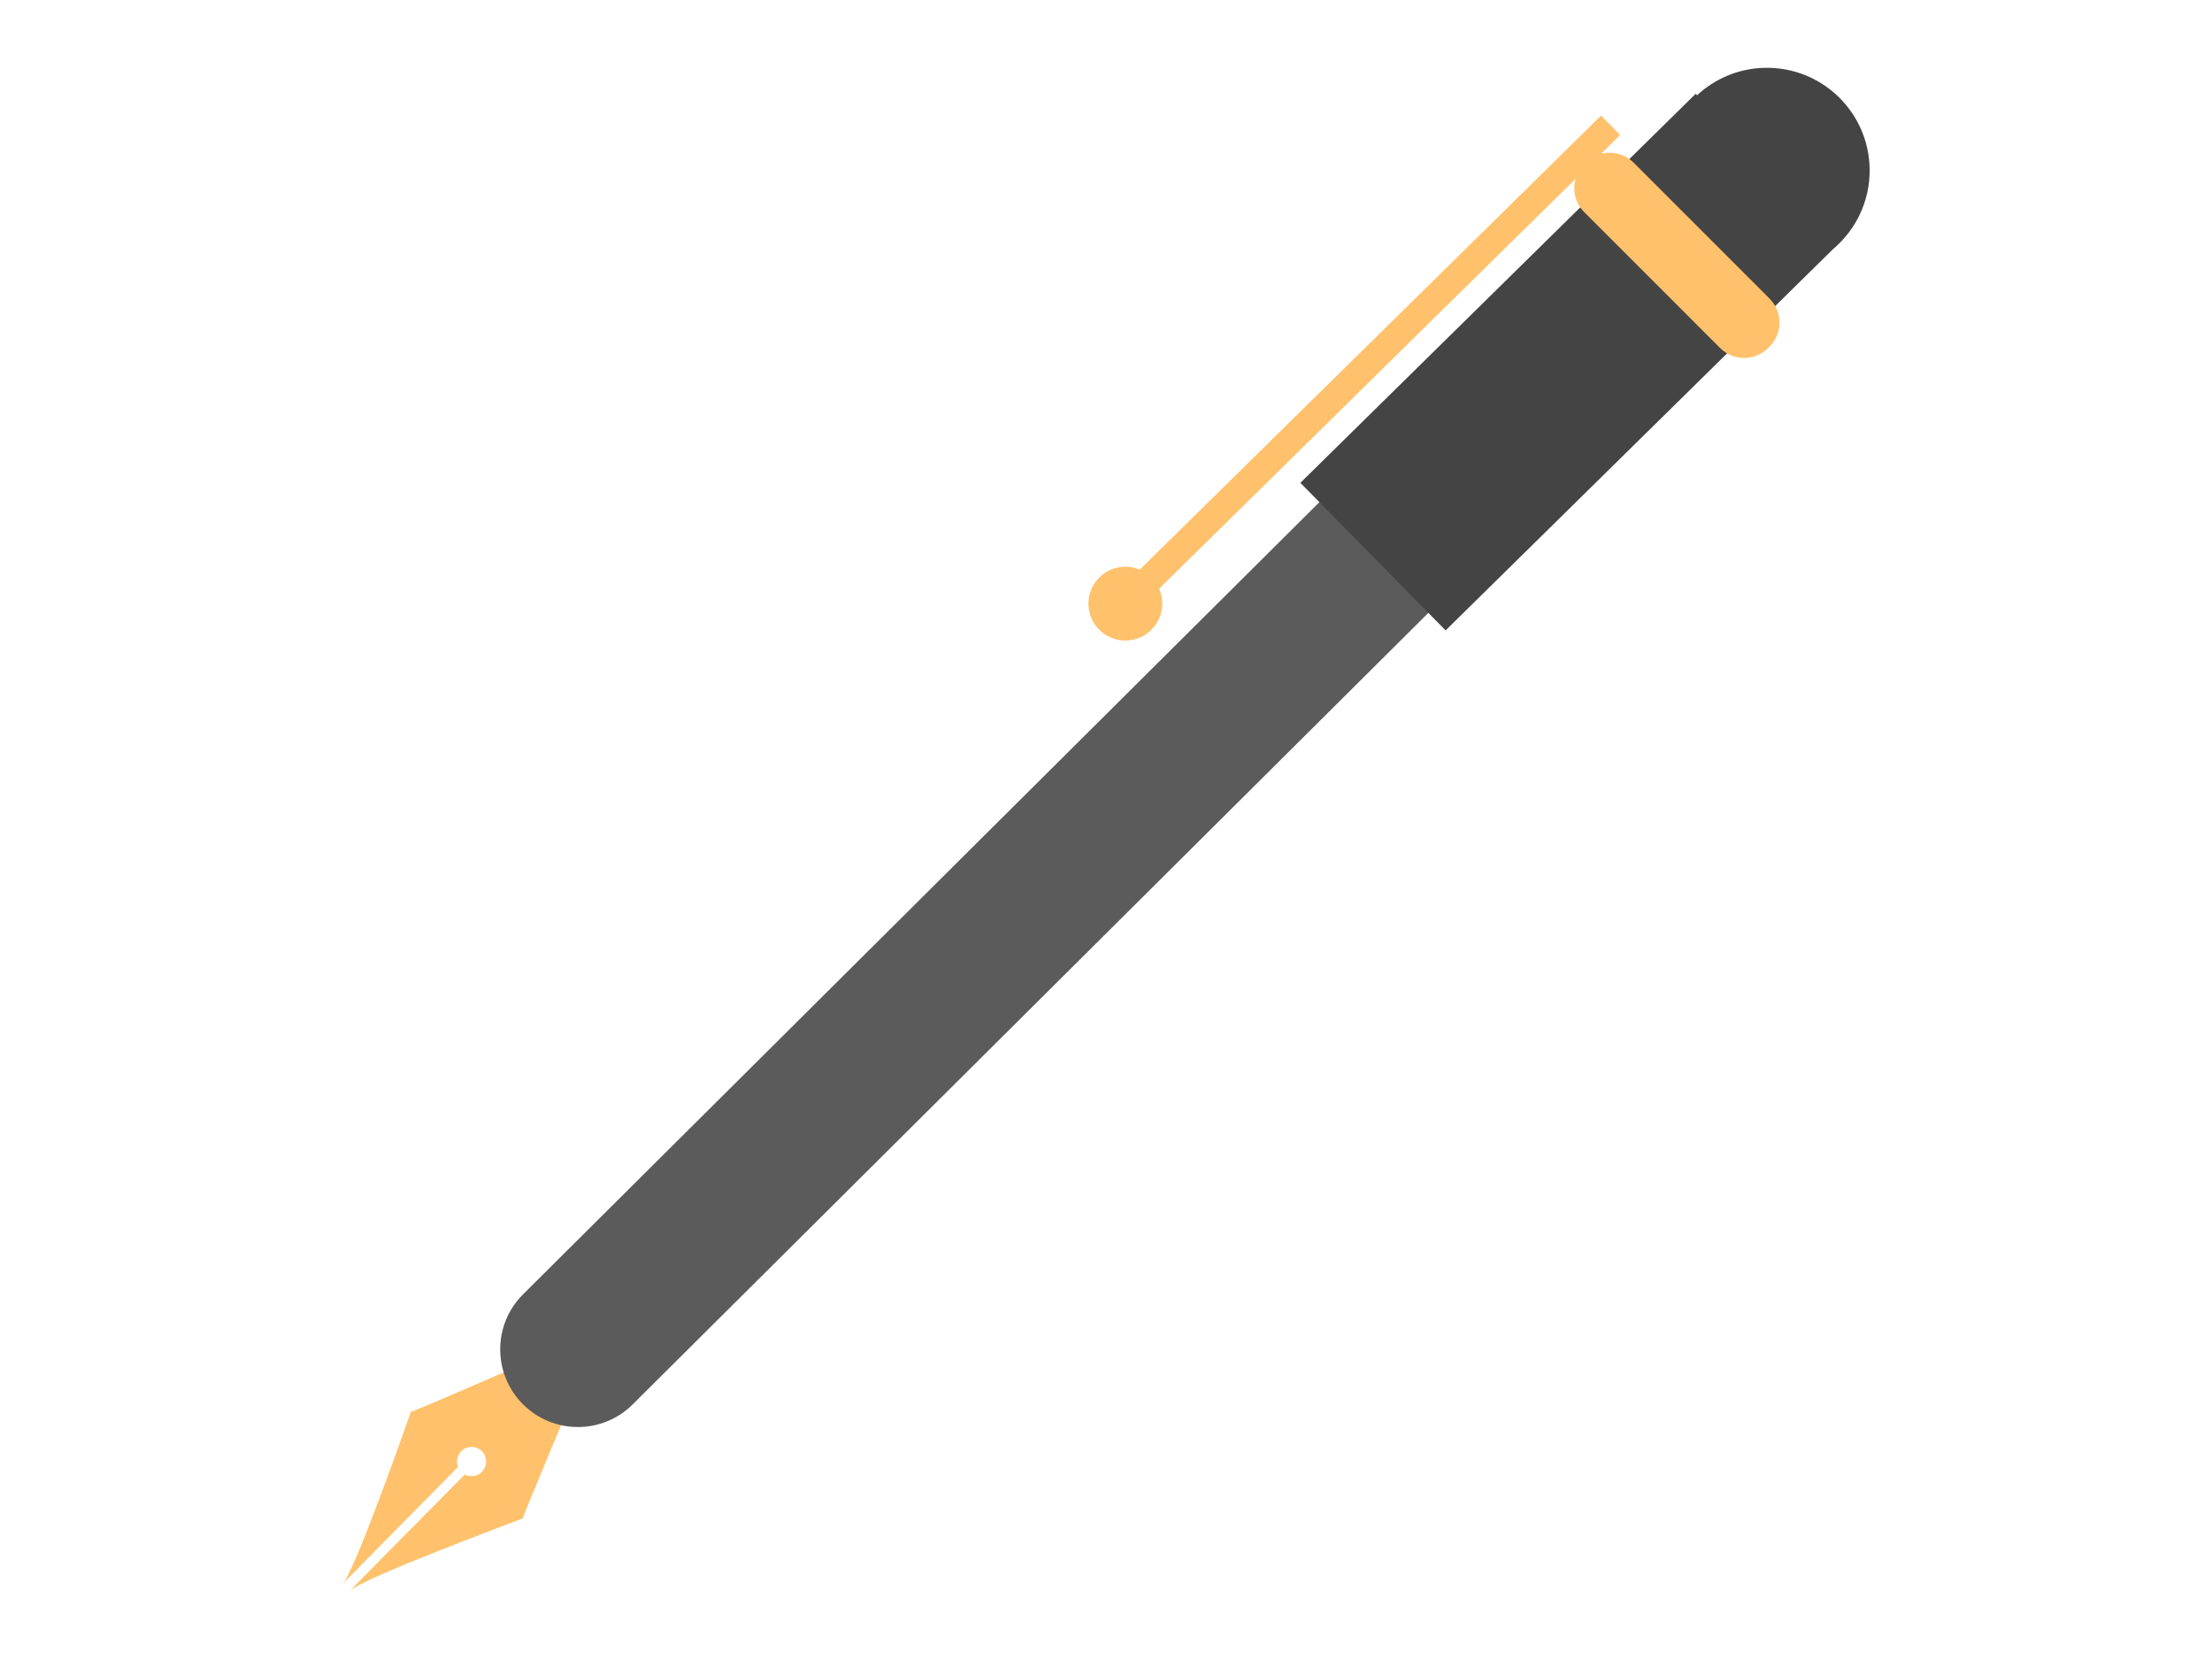 <?xml version="1.0" encoding="utf-8"?>
<!-- Generator: Adobe Illustrator 16.0.3, SVG Export Plug-In . SVG Version: 6.00 Build 0)  -->
<!DOCTYPE svg PUBLIC "-//W3C//DTD SVG 1.1//EN" "http://www.w3.org/Graphics/SVG/1.1/DTD/svg11.dtd">
<svg version="1.1" id="pen" xmlns="http://www.w3.org/2000/svg" xmlns:xlink="http://www.w3.org/1999/xlink" x="0px" y="0px"
	 width="800px" height="600px" viewBox="0 0 800 600" enable-background="new 0 0 800 600" xml:space="preserve">
<g>
	<g>
		<path fill="#FFC16B" d="M208.2,503.195l-14.604-12.259l-0.724,0.771l-0.025-0.022c0,0-38.913,17.023-44.264,18.969
			c0,0-20.39,58.371-24.768,62.262l41.825-42.369c-0.244-0.607-0.381-1.27-0.381-1.965c0-2.916,2.364-5.279,5.282-5.279
			c2.917,0,5.282,2.363,5.282,5.279c0,2.918-2.365,5.283-5.282,5.283c-0.883,0-1.714-0.219-2.446-0.602l-41.738,42.219
			c3.836-4.426,62.678-26.291,62.678-26.291c1.879-5.375,18.417-44.497,18.417-44.497l-0.437-0.464L208.2,503.195z"/>
	</g>
	<path fill="#5B5B5B" d="M643.18,56.108c10.941,10.999,10.895,28.786-0.105,39.728L228.812,507.929
		c-11,10.942-28.787,10.896-39.729-0.105l0,0c-10.942-11-10.896-28.785,0.104-39.728L603.451,56.003
		C614.449,45.062,632.236,45.108,643.18,56.108L643.18,56.108z"/>
	<path fill="#444444" d="M676.178,60.916c-0.414-20.513-17.383-36.806-37.895-36.391c-9.49,0.193-18.07,3.932-24.518,9.92
		l-0.51-0.518L470.297,174.622l52.525,53.374L662.951,90.09C671.236,83.11,676.416,72.59,676.178,60.916z"/>
	<path fill="#FFC16B" d="M639.963,107.97L590.83,58.836c-3.201-3.2-7.723-4.258-11.811-3.197l6.922-6.811l-6.898-7.008
		L412.207,206.015c-1.602-0.68-3.361-1.056-5.211-1.056c-7.373,0-13.349,5.977-13.349,13.35c0,7.372,5.977,13.348,13.349,13.348
		c7.371,0,13.348-5.977,13.348-13.348c0-1.917-0.41-3.738-1.139-5.385L569.803,64.712c-1.146,4.135-0.102,8.751,3.148,12.002
		l49.133,49.134c4.809,4.808,12.605,4.808,17.414,0l0.465-0.465C644.77,120.574,644.77,112.777,639.963,107.97z"/>
</g>
</svg>
